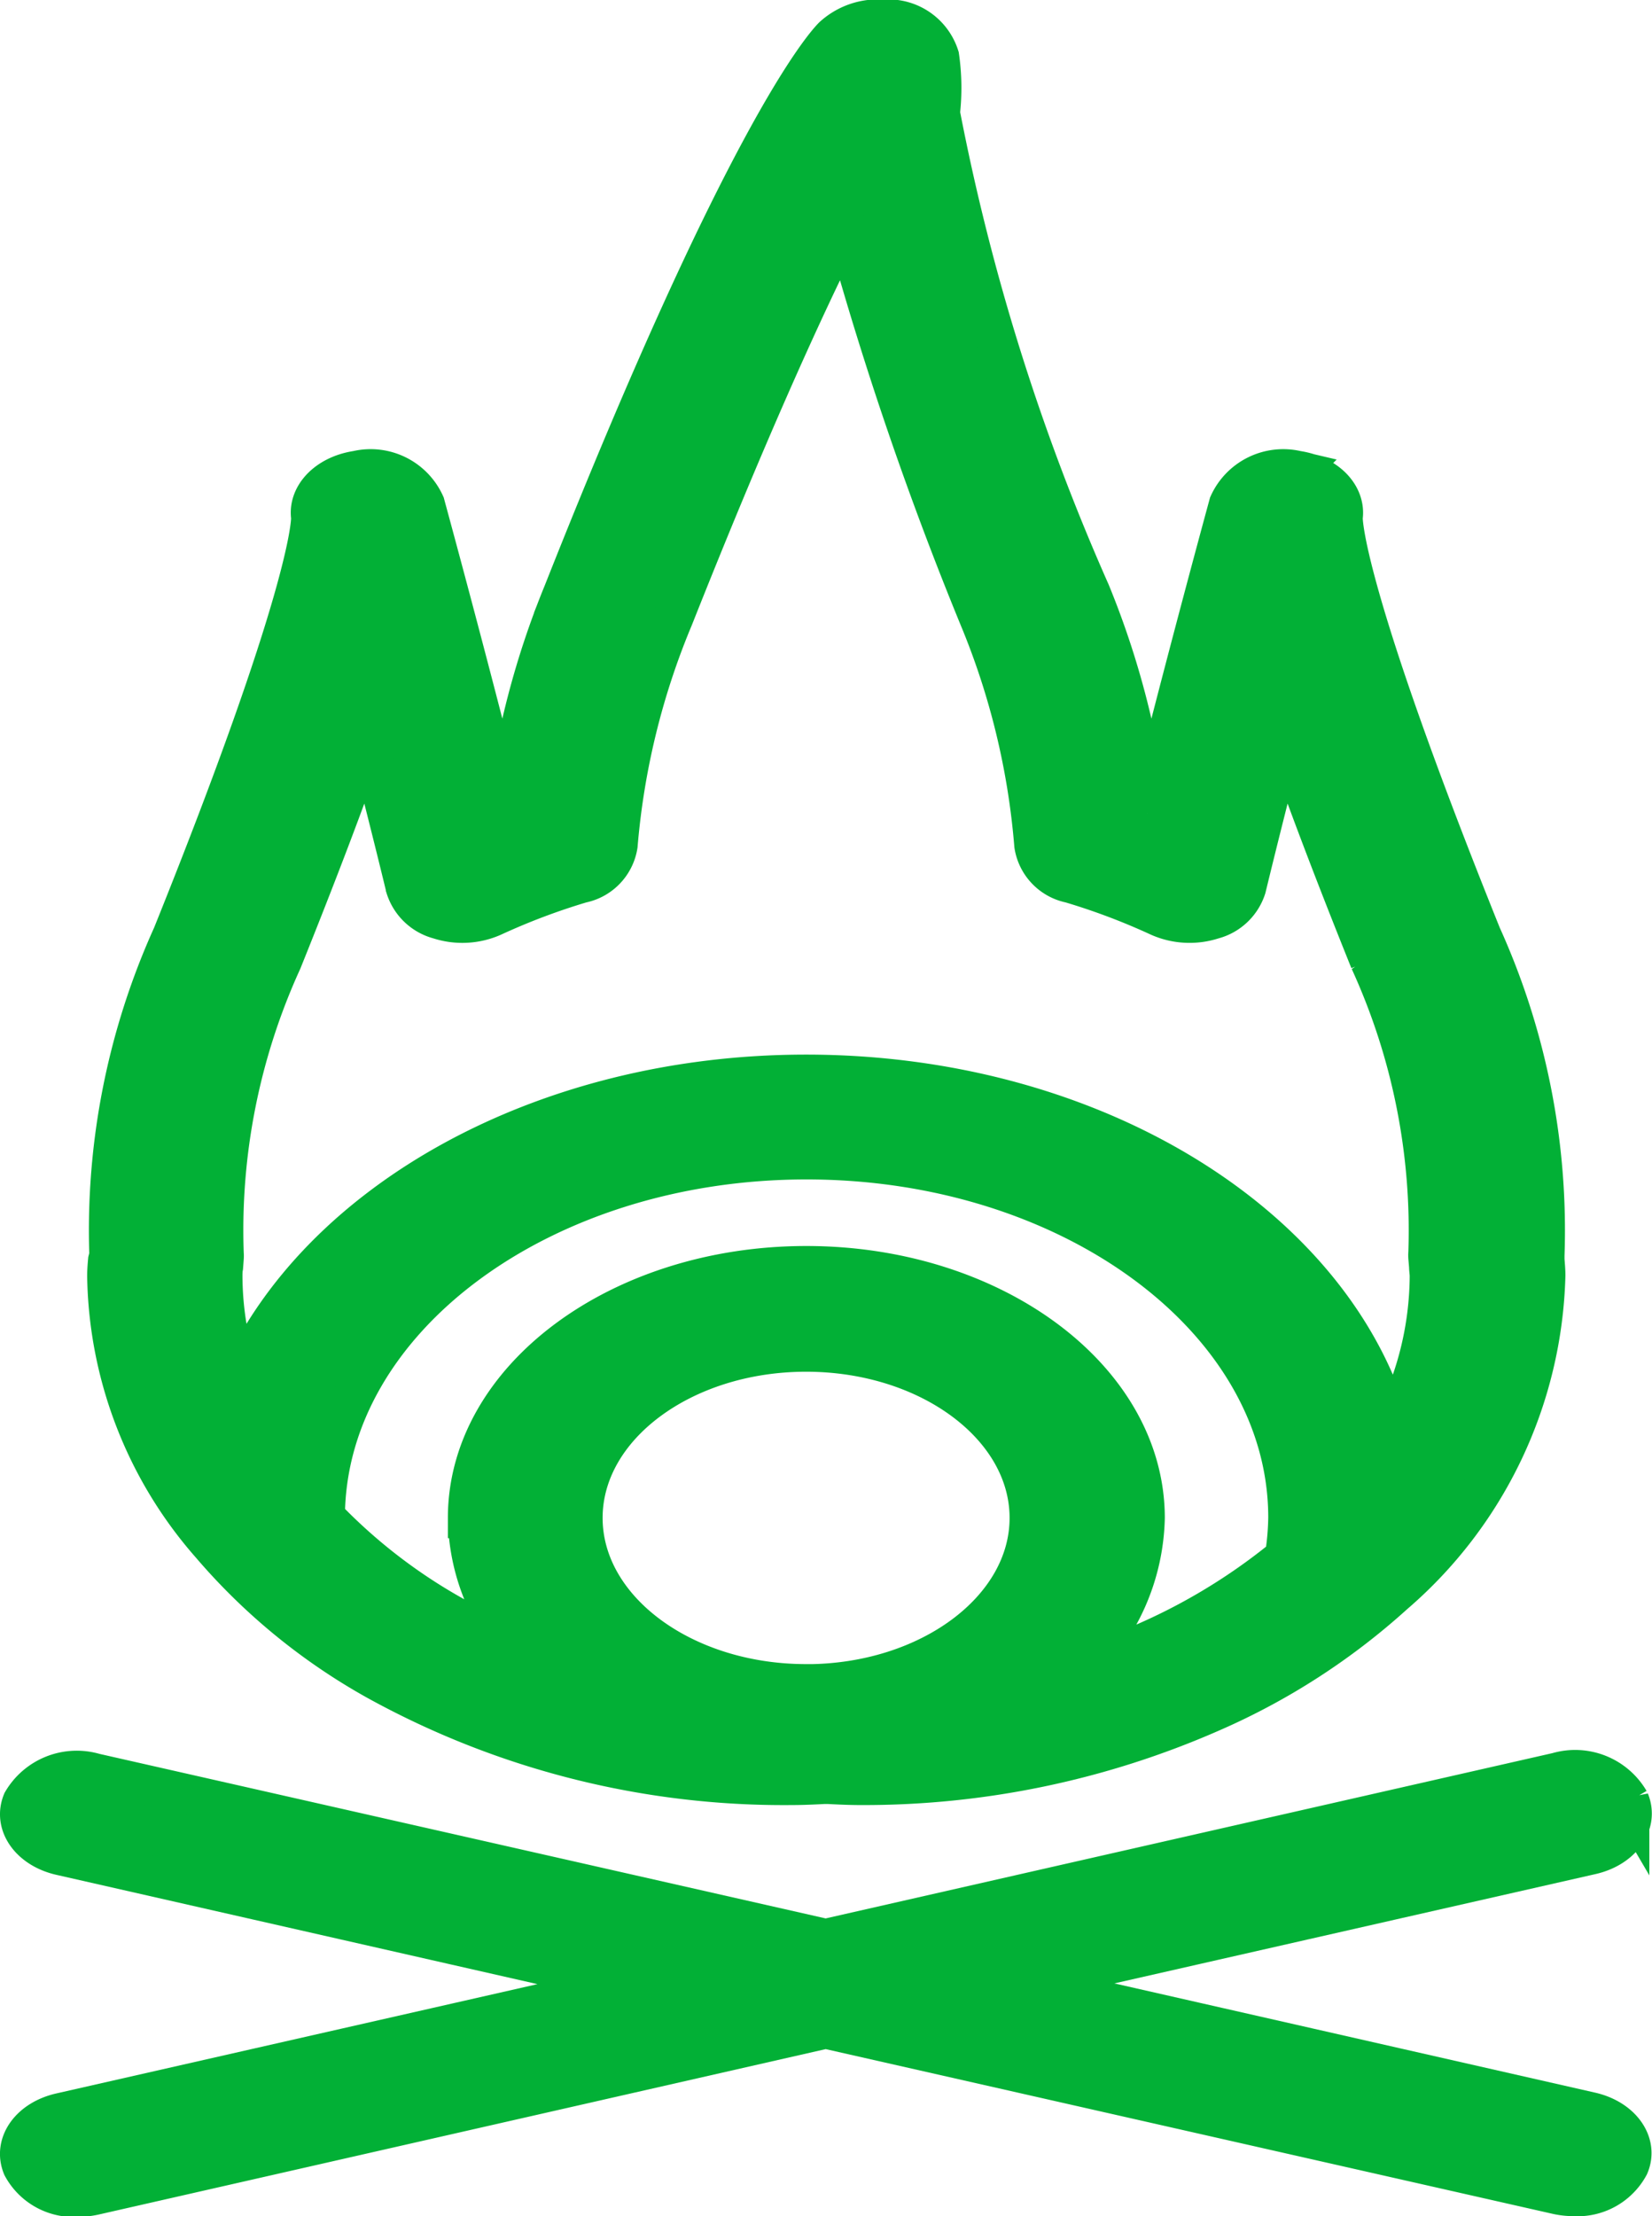 <svg xmlns="http://www.w3.org/2000/svg" viewBox="0 0 20.508 27.5">
  <defs>
    <style>
      .cls-1 {
        fill: #02b036;
        stroke: #02b036;
        stroke-width: 0.5px;
      }
    </style>
  </defs>
  <g id="adventure-icon" transform="translate(-187.75 -14.74)">
    <path id="Path_3" data-name="Path 3" class="cls-1" d="M210.785,30.38c-.006.065-.011.129-.011.195a5.159,5.159,0,0,0,1.288,3.328,7.533,7.533,0,0,0,2.059,1.685,10.451,10.451,0,0,0,5.149,1.3c.133,0,.265-.006.4-.013h.058c.131.007.262.013.4.013a10.715,10.715,0,0,0,4.339-.9,8.333,8.333,0,0,0,2.279-1.469,5.392,5.392,0,0,0,1.879-3.952c0-.066-.006-.13-.011-.195l0-.055a8.868,8.868,0,0,0-.785-3.97c-1.68-4.173-1.721-5.1-1.72-5.186.04-.27-.2-.523-.568-.578a.738.738,0,0,0-.841.414c-.006.022-.542,1.982-1.006,3.839l-.005,0a10.535,10.535,0,0,0-.714-2.744,27.491,27.491,0,0,1-1.866-5.95,2.72,2.72,0,0,0-.01-.7.659.659,0,0,0-.651-.459c-.024,0-.049,0-.072,0a.824.824,0,0,0-.591.215c-.105.106-1.092,1.2-3.346,6.894a10.516,10.516,0,0,0-.714,2.744l-.005,0c-.464-1.856-1-3.816-1.006-3.839a.736.736,0,0,0-.84-.414c-.365.055-.609.308-.568.578,0,.09-.04,1.013-1.72,5.186a8.874,8.874,0,0,0-.785,3.97Zm8.664,5.259c-1.531,0-2.776-.926-2.776-2.064s1.245-2.064,2.776-2.064,2.776.926,2.776,2.064S220.979,35.64,219.449,35.64Zm5.943-1.574a7.431,7.431,0,0,1-2.566,1.364,2.626,2.626,0,0,0,.826-1.853c0-1.723-1.885-3.125-4.2-3.125s-4.2,1.4-4.2,3.125a2.534,2.534,0,0,0,.589,1.588,6.811,6.811,0,0,1-2.367-1.6c.006-2.448,2.686-4.439,5.981-4.439s5.981,1.995,5.981,4.446A3.337,3.337,0,0,1,225.392,34.065ZM212.941,26.66c.428-1.063.785-2,1.064-2.8.16.62.327,1.278.476,1.893a.59.59,0,0,0,.412.391.932.932,0,0,0,.666-.034,8.241,8.241,0,0,1,1.1-.415.568.568,0,0,0,.449-.469A9.308,9.308,0,0,1,217.8,22.4c.9-2.268,1.583-3.778,2.08-4.771.028.007.057.013.087.017a42.653,42.653,0,0,0,1.631,4.753,9.317,9.317,0,0,1,.685,2.827.568.568,0,0,0,.449.469,8.219,8.219,0,0,1,1.1.415.933.933,0,0,0,.666.034.589.589,0,0,0,.412-.391c.149-.614.316-1.273.476-1.893.279.8.636,1.737,1.064,2.8a8.041,8.041,0,0,1,.725,3.626.386.386,0,0,0,0,.061l.009.106c0,.041.008.081.008.123a4.071,4.071,0,0,1-.484,1.9c-.691-2.509-3.683-4.4-7.259-4.4-3.272,0-6.051,1.587-7.029,3.779a3.972,3.972,0,0,1-.218-1.272c0-.041,0-.082.008-.123l.008-.106a.382.382,0,0,0,0-.061A8.042,8.042,0,0,1,212.941,26.66Z" transform="translate(-21.692)"/>
    <path id="Path_4" data-name="Path 4" class="cls-1" d="M207.5,639.013l-7.045-1.6,7.045-1.6c.377-.085.589-.382.475-.662a.778.778,0,0,0-.891-.353L198,636.863l-9.078-2.056a.779.779,0,0,0-.891.353c-.115.28.1.577.474.662l7.046,1.6-7.046,1.6c-.377.085-.589.382-.474.662a.722.722,0,0,0,.682.376.945.945,0,0,0,.208-.023L198,637.972l9.078,2.056a.948.948,0,0,0,.208.023.723.723,0,0,0,.683-.376C208.088,639.4,207.876,639.1,207.5,639.013Z" transform="translate(0 -598.062)"/>
  </g>
</svg>
